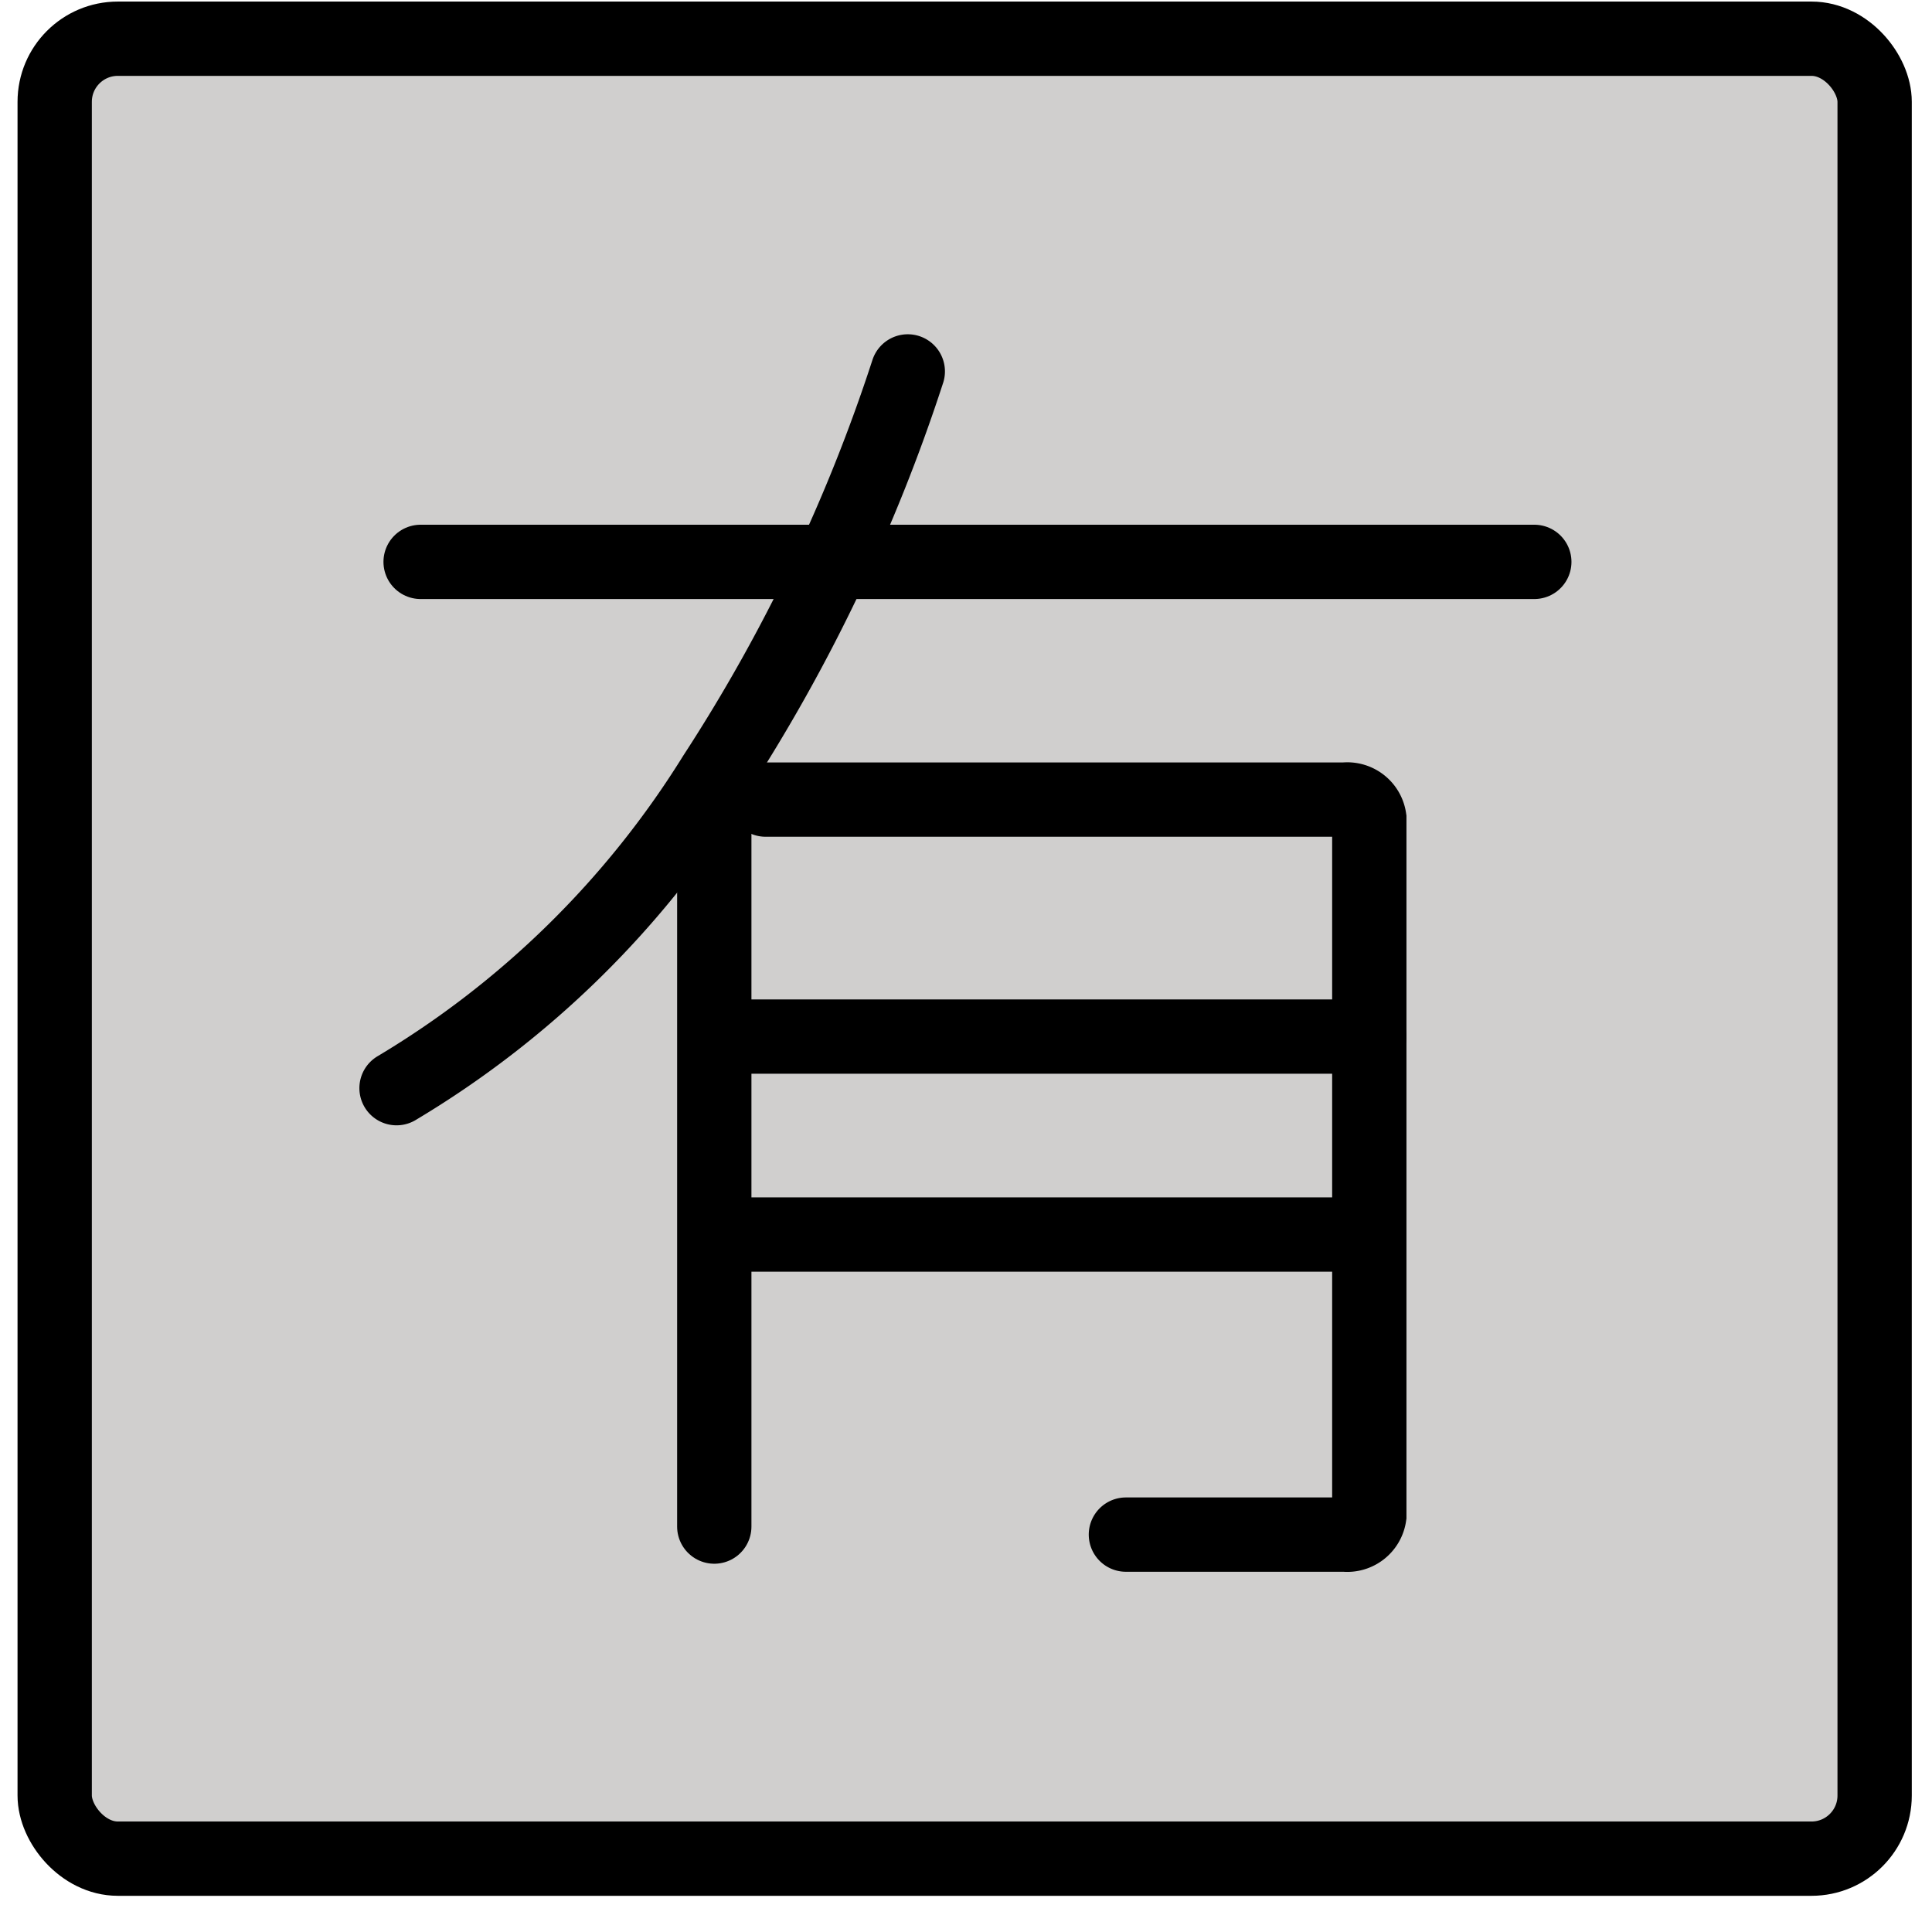 <svg viewBox="10 10 52 52" xmlns="http://www.w3.org/2000/svg">
  <defs>
    <linearGradient id="yellow-gradient" x1="0%" x2="0%" y1="0%" y2="100%">
      <stop offset="0%" style="stop-color:#FDE02F;stop-opacity:1;"/>
      <stop offset="100%" style="stop-color:#F7B209;stop-opacity:1;"/>
    </linearGradient>
  </defs>
  <g id="color">
    <rect fill="#d0cfce" height="48.984" rx="1.699" width="48.984" x="11.472" y="11.042"/>
  </g>
  <g id="line">
    <g>
      <line fill="none" stroke="#000" stroke-linecap="round" stroke-miterlimit="5" stroke-width="2" x1="21.321" x2="51.296" y1="25.123" y2="25.123"/>
      <path d="M34.433,19.997a46.047,46.047,0,0,1-5.197,10.875,25.378,25.378,0,0,1-8.563,8.416" fill="none" stroke="#000" stroke-linecap="round" stroke-miterlimit="5" stroke-width="2"/>
      <path d="M40.304,51.304h5.89a.6.6,0,0,0,.661-.507V32.028a.6.6,0,0,0-.661-.507H30.607" fill="none" stroke="#000" stroke-linecap="round" stroke-miterlimit="5" stroke-width="2"/>
      <line fill="none" stroke="#000" stroke-linecap="round" stroke-miterlimit="5" stroke-width="2" x1="29.85" x2="46.855" y1="37.9" y2="37.9"/>
      <line fill="none" stroke="#000" stroke-linecap="round" stroke-miterlimit="5" stroke-width="2" x1="29.225" x2="29.225" y1="32.083" y2="51.088"/>
      <line fill="none" stroke="#000" stroke-miterlimit="5" stroke-width="2" x1="29.225" x2="46.855" y1="43.228" y2="43.228"/>
      <rect fill="none" height="48.984" rx="1.699" stroke="#000" stroke-miterlimit="10" stroke-width="2" width="48.984" x="11.472" y="11.042"/>
    </g>
  </g>
</svg>